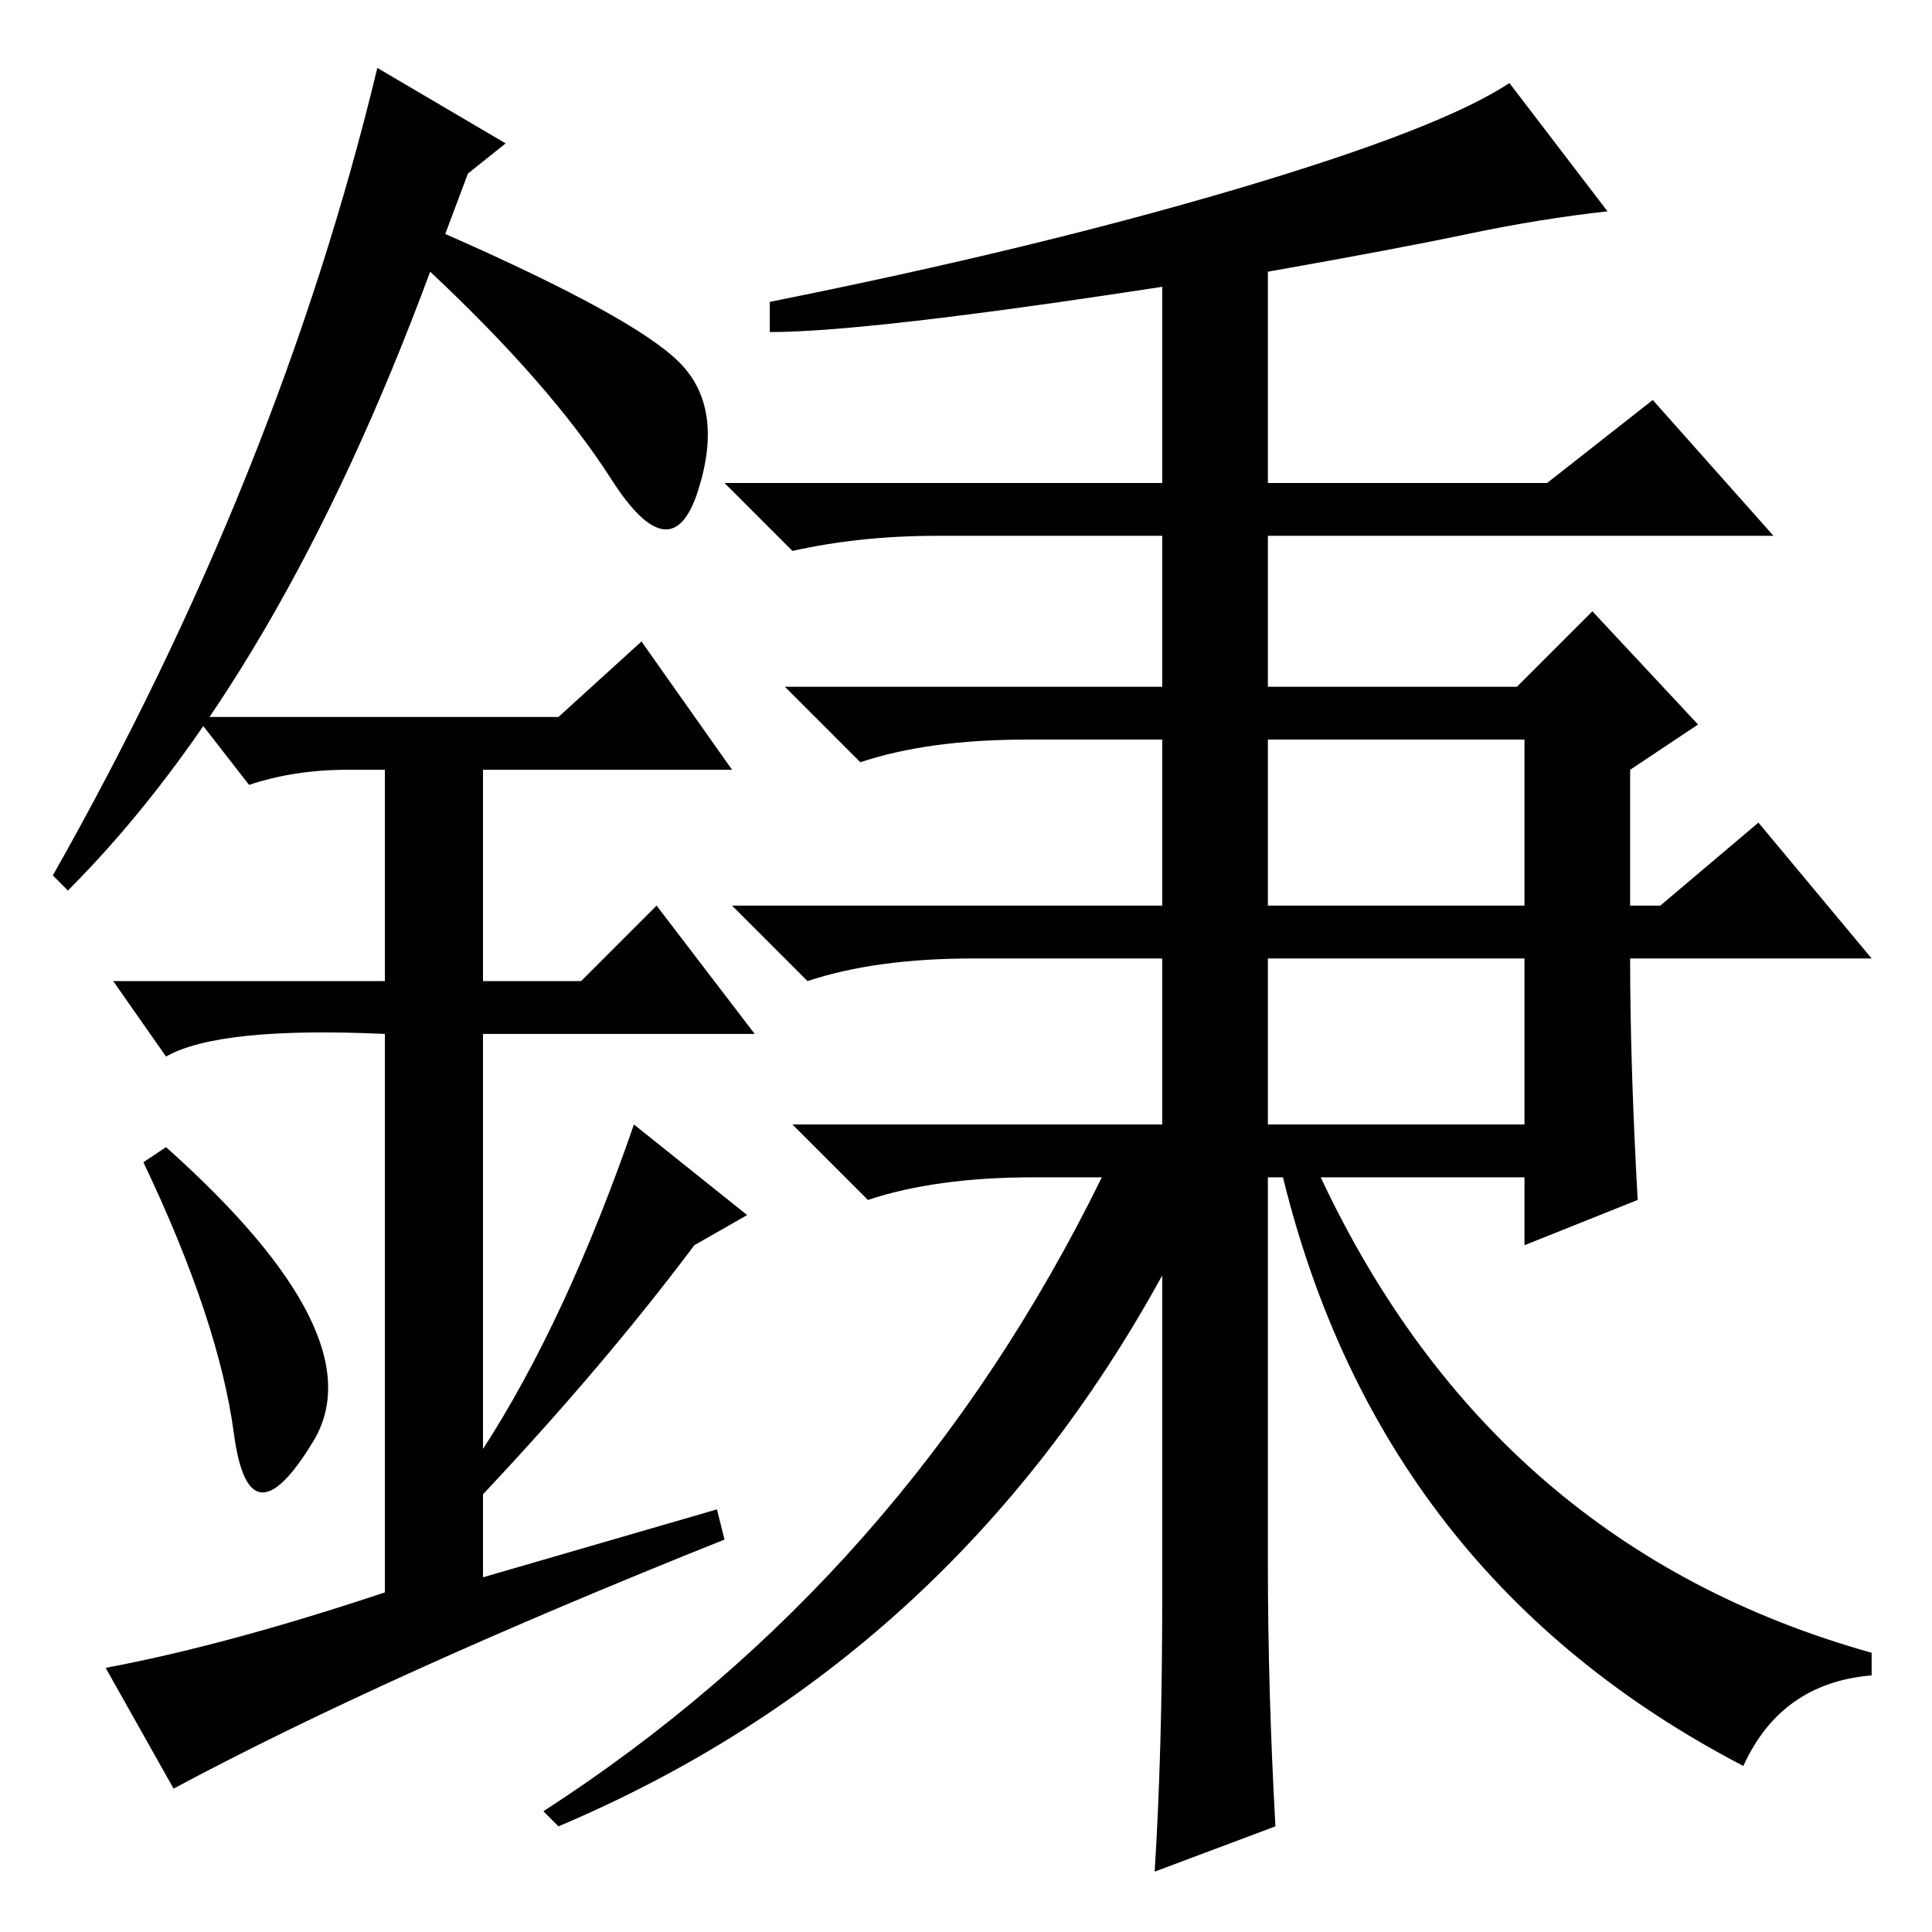 <?xml version="1.0" standalone="no"?>
<!DOCTYPE svg PUBLIC "-//W3C//DTD SVG 1.1//EN" "http://www.w3.org/Graphics/SVG/1.1/DTD/svg11.dtd" >
<svg xmlns="http://www.w3.org/2000/svg" xmlns:xlink="http://www.w3.org/1999/xlink" version="1.1" viewBox="0 -36 256 256">
  <g transform="matrix(1 0 0 -1 0 220)">
   <path fill="currentColor"
d="M169 14l-16 -6q1 16 1 36v43q-28 -51 -80 -73l-2 2q48 31 74 84h-9q-13 0 -22 -3l-10 10h49v22h-25q-13 0 -22 -3l-10 10h57v22h-18q-13 0 -22 -3l-10 10h50v20h-30q-10 0 -19 -2l-9 9h58v26q-39 -6 -52 -6v4q35 7 62 15t36 14l13 -17q-9 -1 -18.5 -3t-26.5 -5v-28h37
l14 11l16 -18h-67v-20h33l10 10l14 -15l-9 -6v-18h4l13 11l15 -18h-32q0 -14 1 -32l-15 -6v9h-27q23 -49 73 -63v-3q-12 -1 -17 -12q-48 25 -61 78h-2v-51q0 -17 1 -35zM168 136h34v22h-34v-22zM168 107h34v22h-34v-22zM31 66q-2 15 -12 36l3 2q28 -25 19.5 -39t-10.5 1z
M85 171l12 -17h-33v-28h13l10 10l13 -17h-36v-55q11 17 20 43l15 -12l-7 -4q-12 -16 -28 -33v-11l31 9l1 -4q-45 -18 -73 -33l-9 16q16 3 37 10v74q-22 1 -29 -3l-7 10h36v28h-5q-7 0 -13 -2l-7 9h48zM9 138l-2 2q30 53 43 107l17 -10l-5 -4l-3 -8q25 -11 31 -17t2.5 -17
t-11.5 1.5t-24 27.5q-10 -27 -22 -47.5t-26 -34.5z" />
  </g>

</svg>
